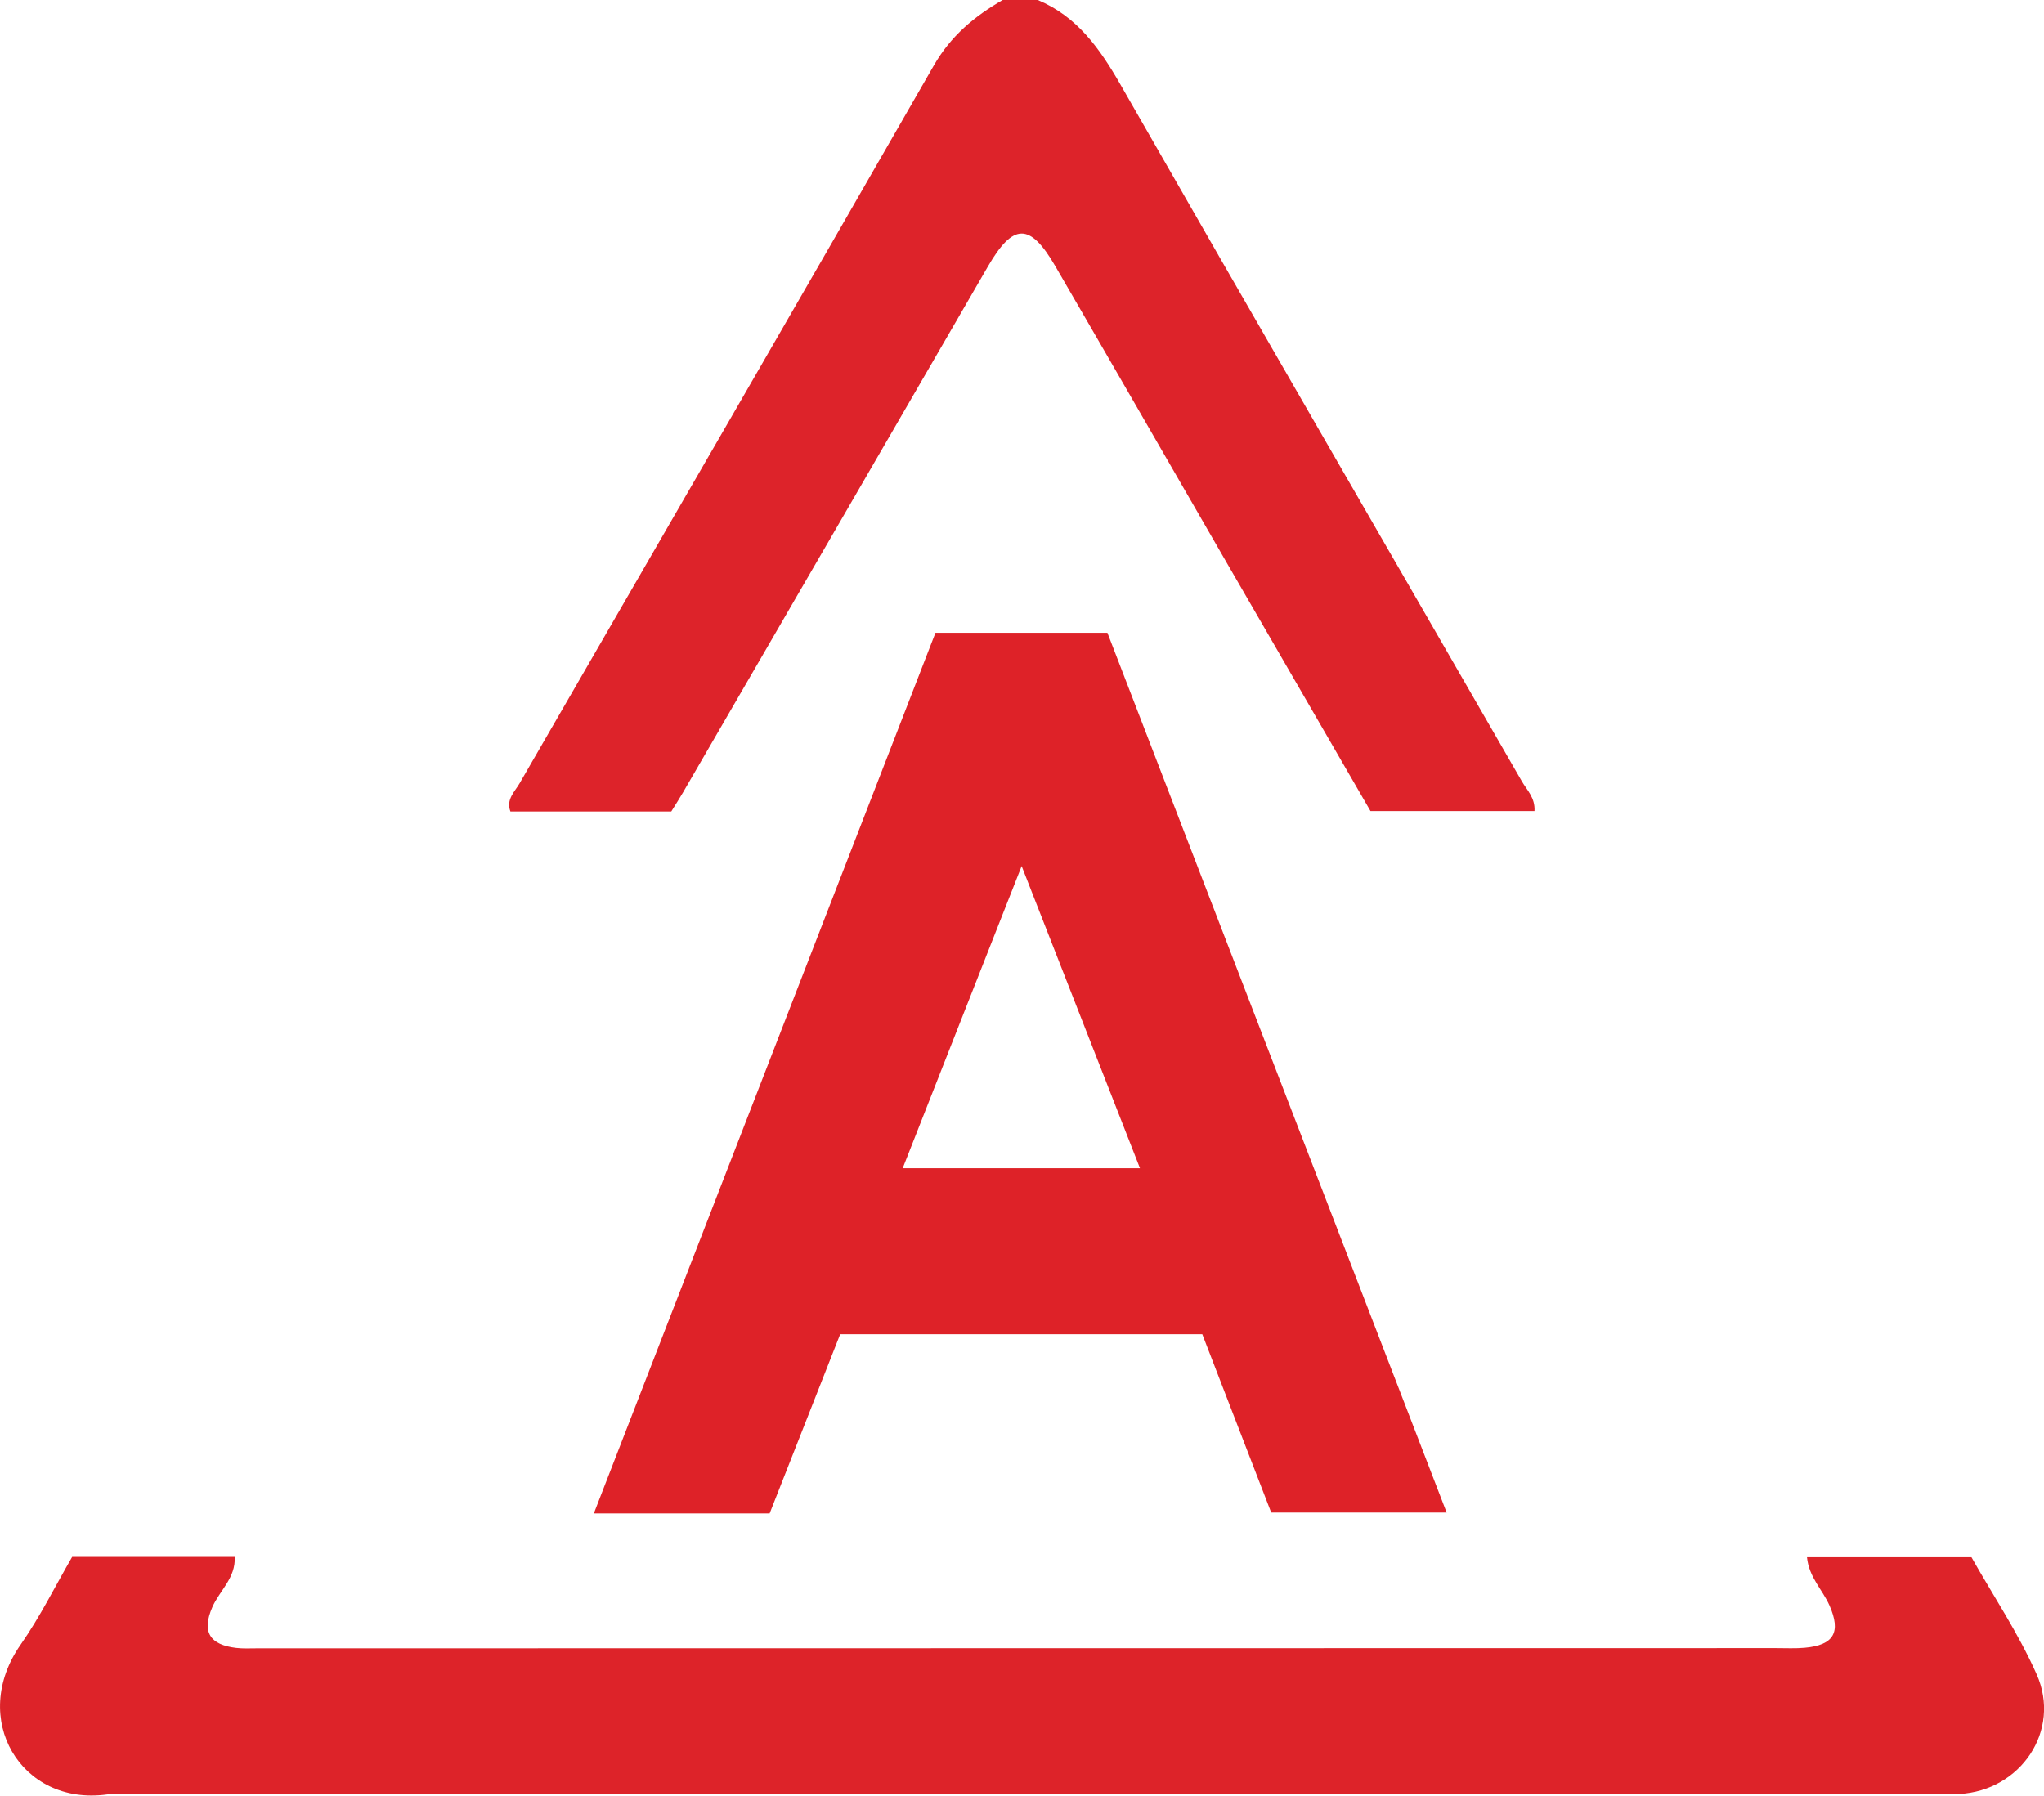 <?xml version="1.0" encoding="UTF-8"?>
<svg id="_Слой_2" data-name="Слой 2" xmlns="http://www.w3.org/2000/svg" viewBox="0 0 291.74 256.33">
  <defs>
    <style>
      .cls-1 {
        fill: #dd232a;
      }

      .cls-2 {
        fill: #dd2329;
      }

      .cls-3 {
        fill: #de2228;
      }
    </style>
  </defs>
  <g id="_Слой_1-2" data-name="Слой 1">
    <g>
      <path class="cls-1" d="M148.12,0c5.64,2.36,8.85,6.93,11.8,12.07,19.01,33.21,38.2,66.32,57.3,99.47,.72,1.25,1.91,2.33,1.8,4.24h-23.41c-6.72-11.61-13.62-23.52-20.51-35.43-8.16-14.12-16.29-28.26-24.48-42.36-3.62-6.24-6.01-6.17-9.61,.04-14.5,25.06-29.03,50.1-43.56,75.15-.5,.86-1.04,1.69-1.64,2.66h-22.96c-.65-1.72,.61-2.81,1.31-4.02,19.72-34.15,39.51-68.27,59.13-102.48,2.42-4.22,5.8-7.02,9.82-9.34h5Z"/>
      <path class="cls-2" d="M281.4,222.32c3.04,5.39,6.68,10.81,9.29,16.69,3.56,8.02-2.28,16.63-11.06,17.08-1.83,.09-3.66,.04-5.5,.04-85.12,0-170.25,.02-255.37,.02-1.17,0-2.35-.15-3.5,.01-12.29,1.67-19.71-10.84-12.3-21.41,2.75-3.93,4.89-8.28,7.34-12.5h23.2c.16,3-2.16,4.81-3.19,7.16-1.58,3.62-.29,5.39,3.39,5.83,.99,.12,2,.06,2.99,.06,72.3,0,144.59-.02,216.89-.03,1.33,0,2.67,.07,4-.05,4.16-.37,5.23-2.21,3.54-6.04-.98-2.23-2.93-4.01-3.21-6.88h23.48Z"/>
      <path class="cls-3" d="M158.06,90.33h-24.54c-16.22,41.81-32.33,83.35-48.76,125.71h25.09c3.4-8.64,6.74-17.11,10.07-25.58h51.68c3.29,8.53,6.57,17.01,9.84,25.46h25.04c-16.28-42.22-32.35-83.92-48.42-125.59Zm-29.22,76.44c5.59-14.19,11.05-28.07,16.98-43.14,5.86,14.97,11.27,28.79,16.89,43.14h-33.88Z"/>
    </g>
  </g>
</svg>
